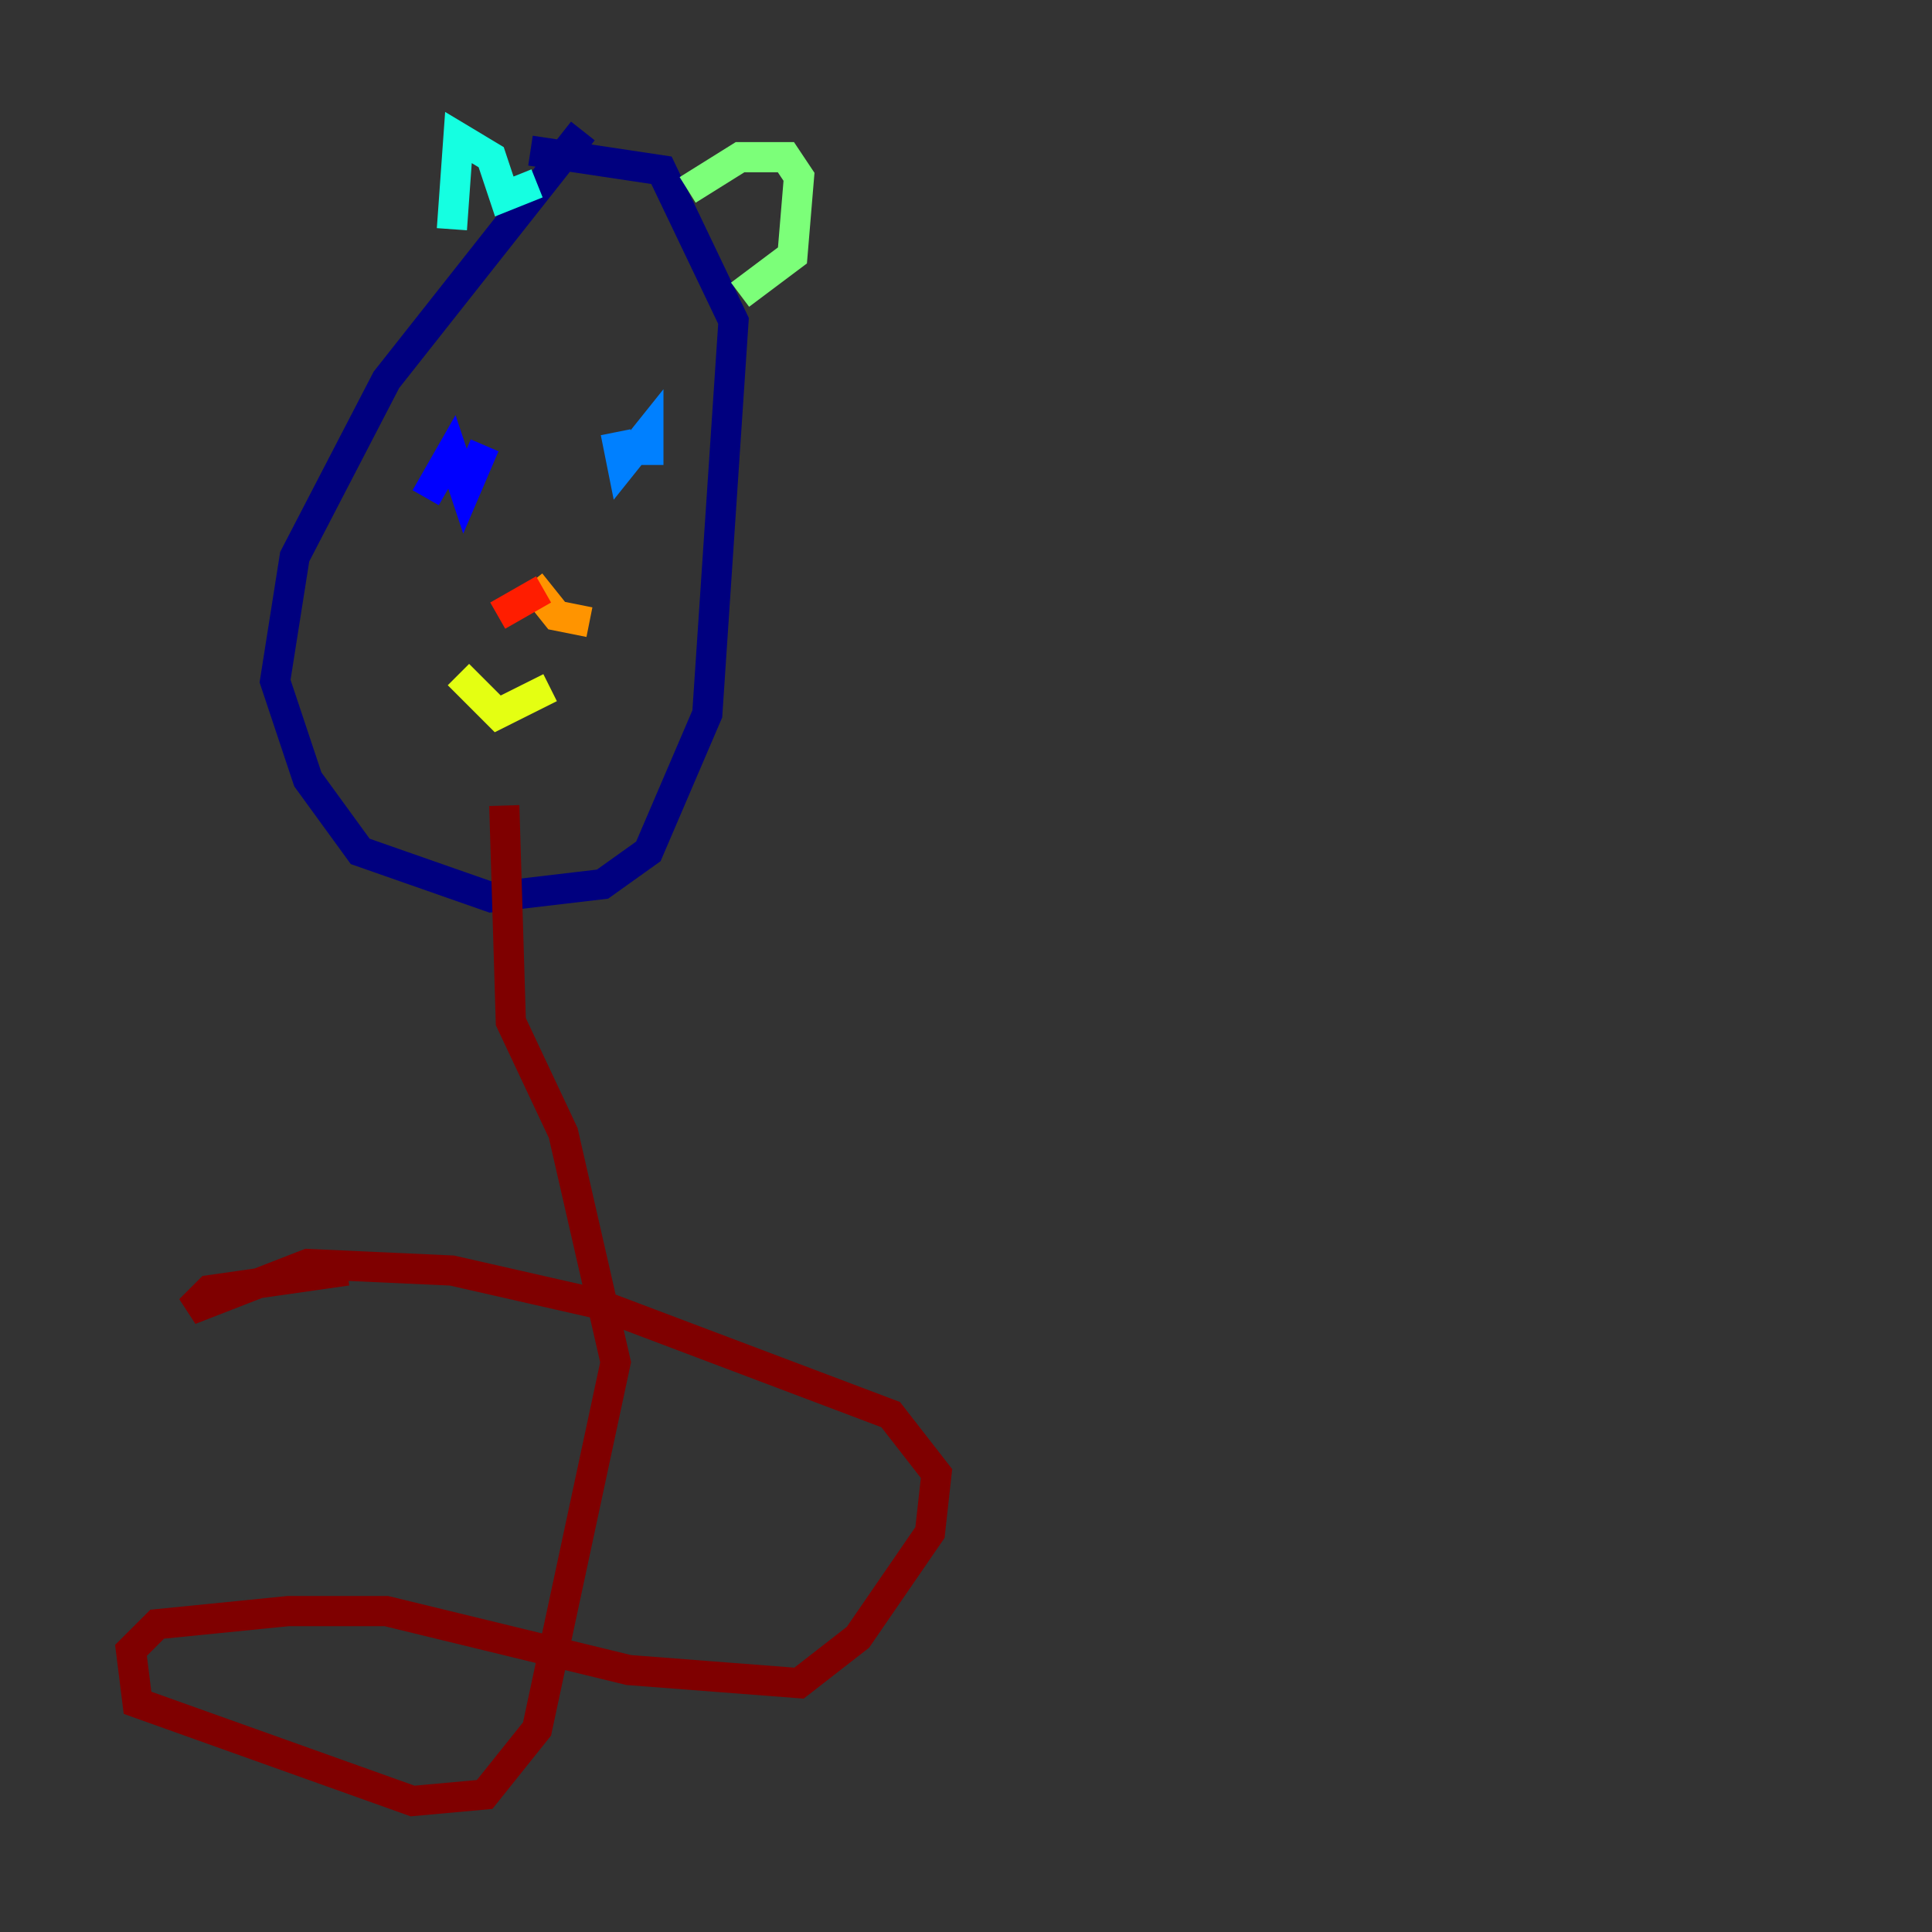 <?xml version="1.0" encoding="utf-8" ?>
<svg baseProfile="tiny" height="128" version="1.2" viewBox="0,0,128,128" width="128" xmlns="http://www.w3.org/2000/svg" xmlns:ev="http://www.w3.org/2001/xml-events" xmlns:xlink="http://www.w3.org/1999/xlink"><rect x="0" y="0" width="128" height="128" fill="#333333" stroke="none"/><defs /><polyline fill="none" points="38.617,8.678 25.6,25.166 19.525,36.881 18.224,45.125 20.393,51.634 23.864,56.407 32.542,59.444 39.919,58.576 42.956,56.407 46.861,47.295 48.597,21.261 43.824,11.281 35.146,9.98" stroke="#00007f" stroke-width="2" /><polyline fill="none" points="28.203,32.976 29.939,29.939 30.807,32.542 32.108,29.505" stroke="#0000ff" stroke-width="2" /><polyline fill="none" points="42.956,30.807 42.956,28.637 41.22,30.807 40.786,28.637" stroke="#0080ff" stroke-width="2" /><polyline fill="none" points="29.939,15.186 30.373,9.112 32.542,10.414 33.41,13.017 35.58,12.149" stroke="#15ffe1" stroke-width="2" /><polyline fill="none" points="45.559,12.583 49.031,10.414 52.068,10.414 52.936,11.715 52.502,16.922 49.031,19.525" stroke="#7cff79" stroke-width="2" /><polyline fill="none" points="30.373,44.691 32.976,47.295 36.447,45.559" stroke="#e4ff12" stroke-width="2" /><polyline fill="none" points="35.146,38.617 36.881,40.786 39.051,41.22" stroke="#ff9400" stroke-width="2" /><polyline fill="none" points="36.014,39.051 32.976,40.786" stroke="#ff1d00" stroke-width="2" /><polyline fill="none" points="33.41,53.37 33.844,67.688 37.315,75.064 40.786,90.251 35.58,114.549 32.108,118.888 27.336,119.322 9.112,112.814 8.678,109.342 10.414,107.607 19.091,106.739 25.6,106.739 41.654,110.644 52.936,111.512 56.841,108.475 61.614,101.532 62.047,97.627 59.01,93.722 39.485,86.346 29.939,84.176 20.393,83.742 12.583,86.78 13.885,85.478 22.997,84.176" stroke="#7f0000" stroke-width="2" /></svg>